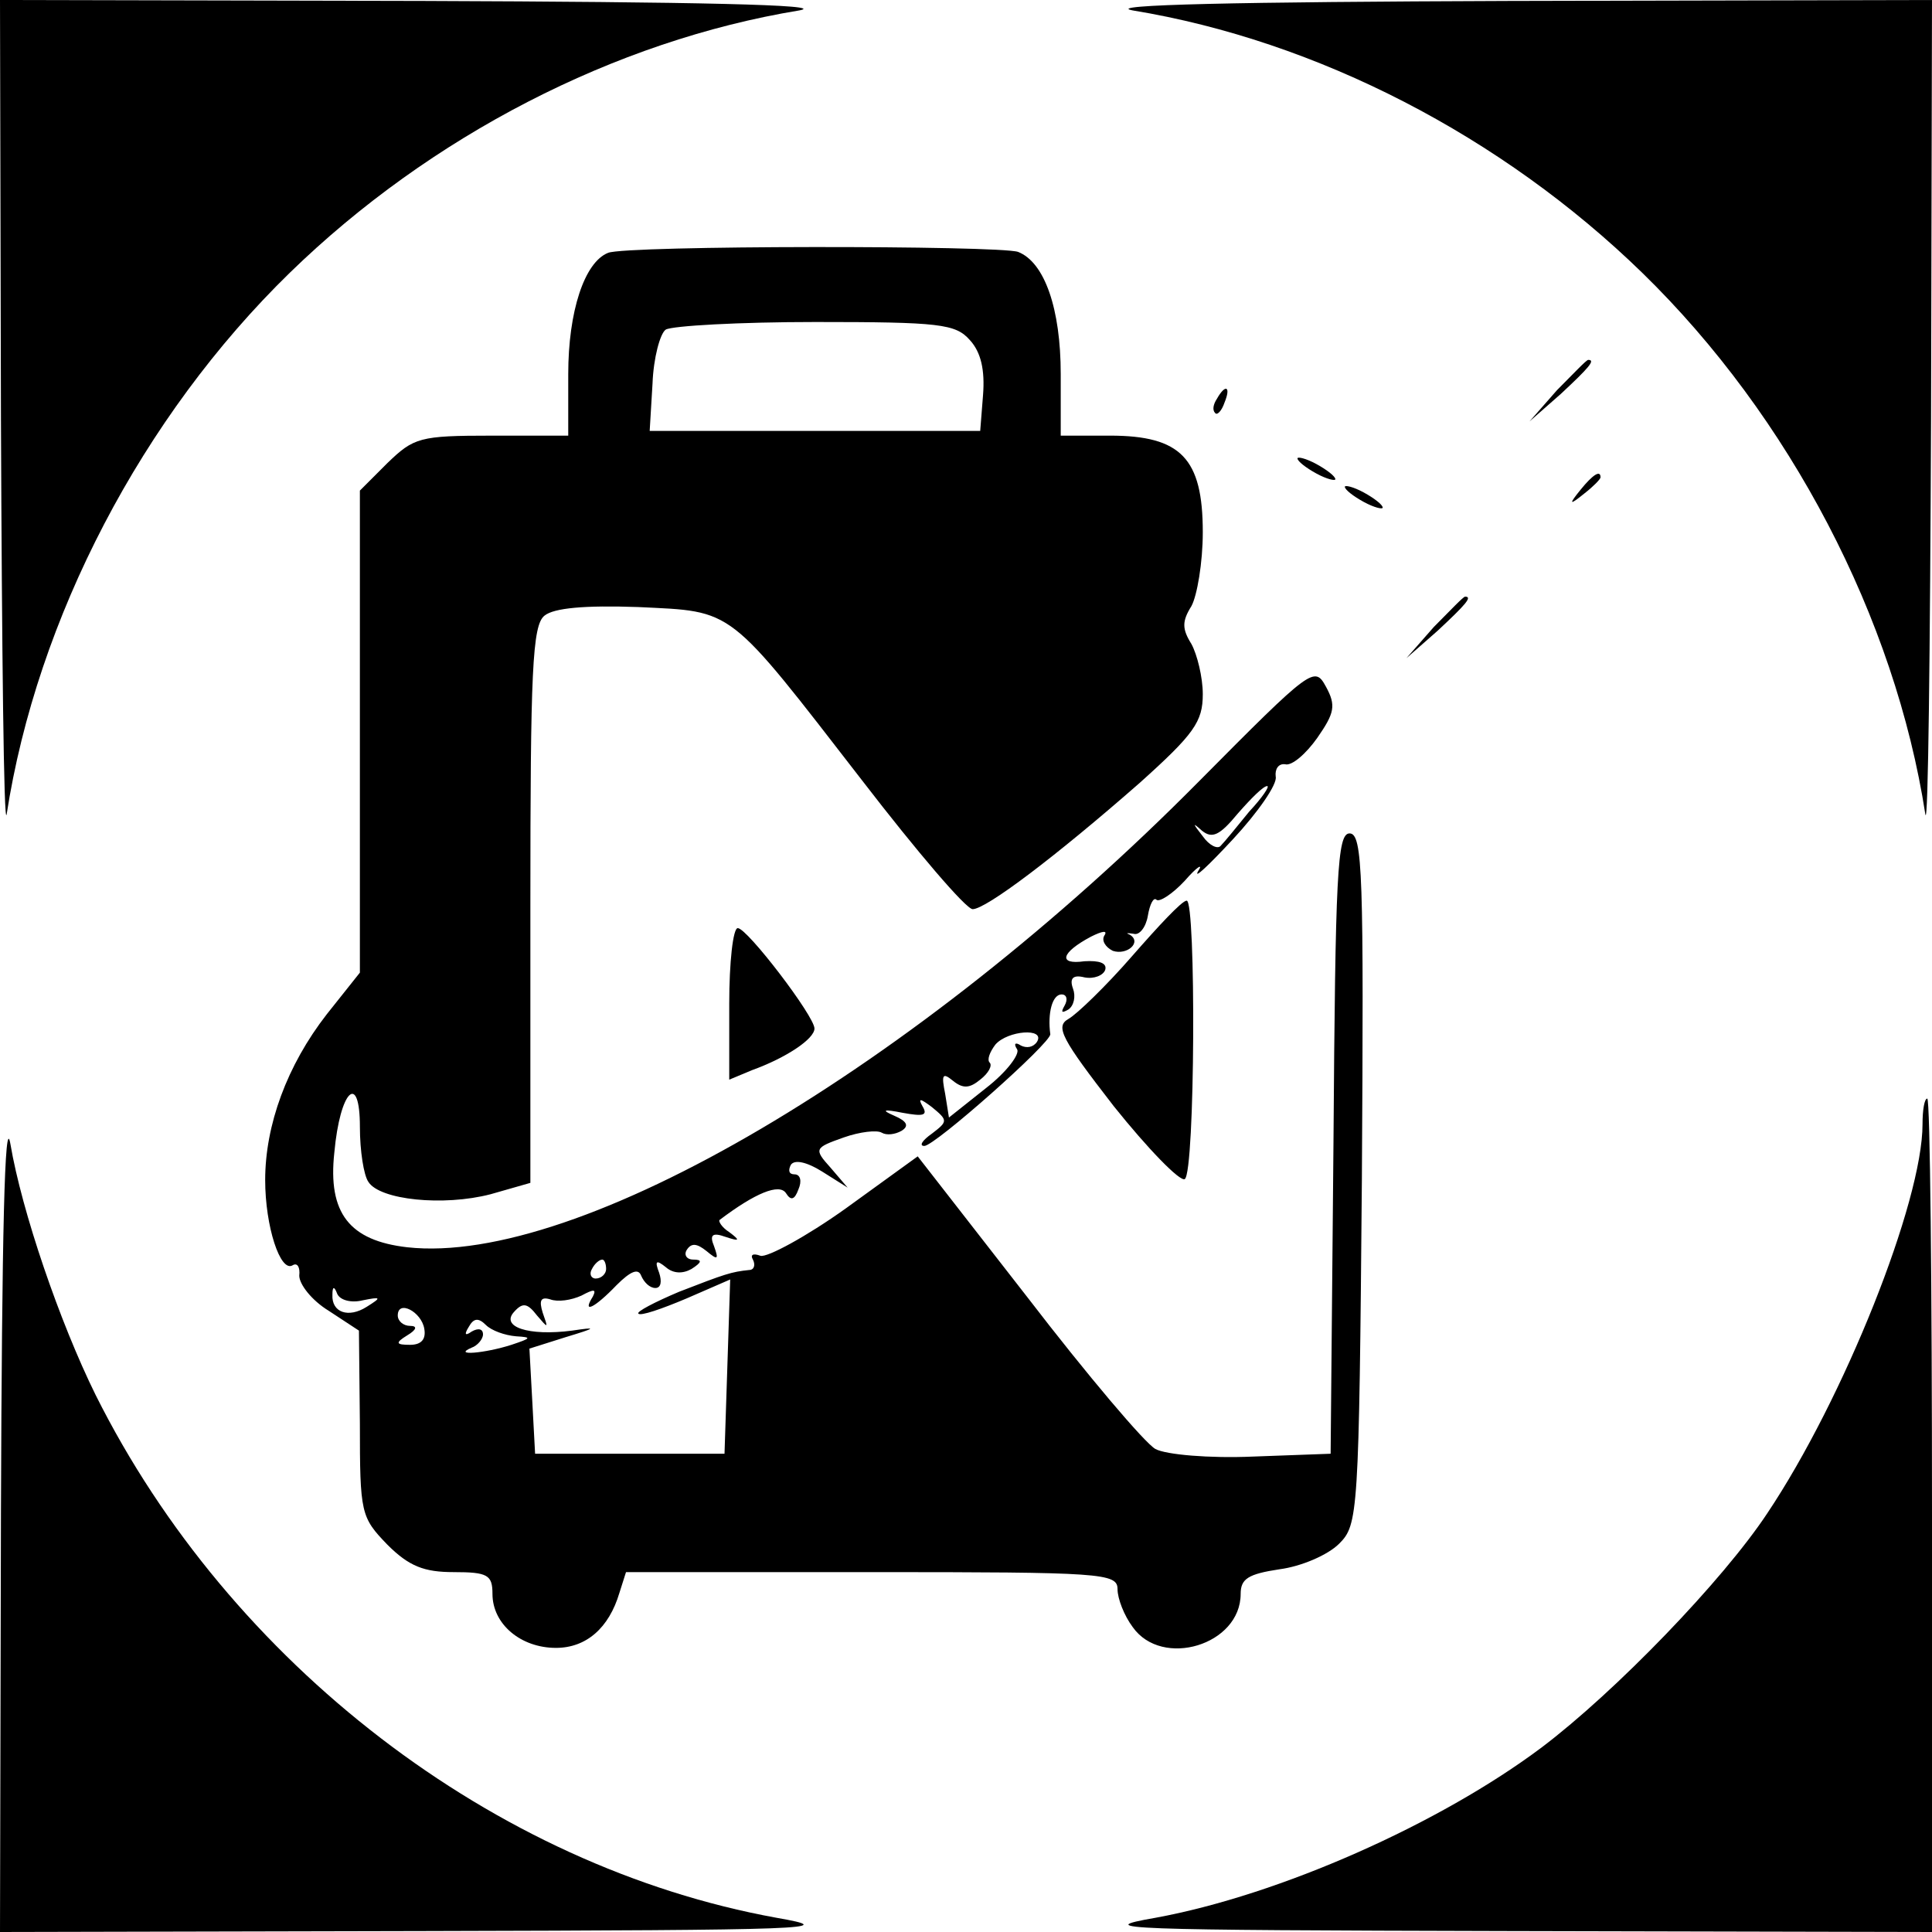 <?xml version="1.0" standalone="no"?>
<!DOCTYPE svg PUBLIC "-//W3C//DTD SVG 20010904//EN"
 "http://www.w3.org/TR/2001/REC-SVG-20010904/DTD/svg10.dtd">
<svg version="1.0" xmlns="http://www.w3.org/2000/svg"
 width="204pt" height="204pt" viewBox="0 0 204 204"
 preserveAspectRatio="xMidYMid meet">
<g transform="translate(0,204) scale(0.1,-0.1)"
fill="#000000" stroke="none">
<path d="M1 1598 c1 -244 3 -432 6 -418 32 207 143 420 299 572 148 144 343
245 538 277 32 6 -112 9 -396 10 l-448 1 1 -442z"/>
<path d="M1196 2029 c195 -32 390 -133 538 -277 156 -152 267 -365 299 -572 3
-14 5 174 6 418 l1 442 -447 -1 c-285 -1 -429 -4 -397 -10z"/>
<path d="M642 1773 c-25 -10 -42 -62 -42 -128 l0 -65 -81 0 c-76 0 -82 -2
-110 -29 l-29 -29 0 -255 0 -254 -35 -44 c-42 -54 -65 -117 -65 -175 0 -49 16
-98 29 -90 5 3 8 -2 7 -11 0 -9 13 -26 31 -37 l32 -21 1 -98 c0 -95 1 -99 29
-128 23 -23 39 -29 70 -29 36 0 41 -3 41 -23 0 -32 30 -57 67 -57 32 0 56 21
67 58 l7 22 260 0 c242 0 259 -1 259 -18 0 -10 7 -28 16 -40 31 -44 114 -19
114 35 0 16 8 21 41 26 23 3 51 15 63 27 20 20 21 30 24 385 2 321 1 365 -13
365 -13 0 -15 -42 -17 -327 l-3 -328 -82 -3 c-46 -2 -92 2 -103 8 -11 6 -72
78 -135 160 l-116 149 -76 -55 c-42 -30 -83 -52 -90 -50 -8 3 -11 1 -8 -4 3
-6 1 -11 -4 -11 -19 -2 -25 -4 -74 -23 -26 -11 -45 -21 -43 -23 2 -3 25 5 51
16 l46 20 -3 -92 -3 -92 -100 0 -100 0 -3 56 -3 55 38 12 c33 10 34 11 7 7
-46 -6 -76 4 -61 20 9 10 14 9 24 -4 12 -14 12 -14 6 3 -4 13 -2 17 8 14 8 -3
22 -1 33 4 13 7 16 7 12 -1 -12 -19 2 -12 25 12 15 15 23 18 26 10 3 -7 9 -13
15 -13 6 0 7 7 4 16 -5 13 -3 14 7 6 8 -7 18 -7 27 -2 11 7 12 10 2 10 -7 0
-10 5 -7 10 5 8 11 7 21 -1 12 -10 13 -9 8 5 -5 12 -2 15 12 10 15 -5 16 -4 4
5 -8 5 -12 12 -10 13 37 28 63 39 70 28 5 -8 9 -7 13 4 4 9 2 16 -4 16 -6 0
-7 4 -4 10 4 6 17 3 33 -7 l27 -17 -18 21 c-18 20 -17 21 14 32 17 6 35 8 40
5 5 -3 14 -2 21 2 8 5 6 10 -8 16 -14 6 -11 7 9 3 22 -4 27 -3 21 7 -5 9 -2 8
10 -1 17 -14 17 -15 0 -28 -10 -7 -14 -13 -8 -13 11 0 134 109 133 118 -3 22
2 42 12 42 5 0 7 -5 3 -12 -4 -7 -3 -8 4 -4 6 4 8 14 5 22 -4 11 0 15 12 12
10 -2 20 2 22 8 2 7 -6 10 -22 9 -28 -4 -25 9 7 26 12 6 18 7 14 1 -3 -5 1
-12 9 -16 15 -5 31 9 18 17 -5 2 -3 2 4 1 6 -2 13 7 15 19 2 12 6 20 9 17 3
-3 17 6 30 20 13 15 20 19 14 10 -5 -9 11 6 37 34 26 28 47 58 45 66 -1 8 3
14 10 13 7 -2 22 11 34 28 18 26 20 34 9 54 -12 22 -15 20 -134 -100 -299
-302 -655 -512 -836 -492 -61 7 -84 36 -77 100 6 66 27 86 27 27 0 -25 4 -51
9 -58 12 -19 79 -26 129 -13 l42 12 0 293 c0 247 2 296 15 306 10 8 42 11 99
9 102 -5 93 2 237 -184 57 -74 109 -135 116 -135 14 0 87 55 176 133 58 52 67
65 67 94 0 18 -6 42 -12 53 -10 16 -10 24 0 40 6 11 12 46 12 78 0 78 -23 102
-98 102 l-52 0 0 65 c0 69 -17 118 -45 129 -20 7 -414 7 -433 -1z m382 -92
c12 -13 16 -32 14 -58 l-3 -38 -175 0 -174 0 3 50 c1 27 8 53 14 57 7 4 78 8
158 8 131 0 148 -2 163 -19z m295 -498 c-13 -16 -26 -32 -30 -36 -3 -4 -12 0
-19 10 -11 14 -11 15 -1 6 11 -9 19 -5 38 18 14 16 27 29 31 29 3 0 -5 -12
-19 -27z m-224 -243 c-4 -6 -11 -7 -17 -4 -6 4 -8 2 -4 -4 3 -5 -11 -24 -33
-41 l-39 -31 -4 25 c-4 20 -3 23 8 14 11 -9 18 -8 29 1 9 7 13 15 10 18 -3 3
0 11 6 19 13 15 53 18 44 3z m-455 -240 c0 -5 -5 -10 -11 -10 -5 0 -7 5 -4 10
3 6 8 10 11 10 2 0 4 -4 4 -10z m-257 -33 c20 4 20 3 4 -7 -19 -12 -37 -6 -36
13 0 9 2 9 5 1 3 -7 15 -10 27 -7z m65 -30 c2 -11 -3 -17 -15 -17 -15 0 -16 2
-3 10 10 6 11 10 3 10 -7 0 -13 5 -13 11 0 17 25 4 28 -14z m97 -8 c17 -1 16
-2 -5 -9 -28 -9 -63 -12 -42 -3 6 2 12 9 12 14 0 6 -5 7 -12 3 -7 -5 -8 -3 -3
5 5 9 10 10 18 2 6 -6 20 -11 32 -12z"/>
<path d="M1644 1628 l-29 -33 33 29 c30 28 37 36 29 36 -2 0 -16 -15 -33 -32z"/>
<path d="M1285 1619 c-4 -6 -5 -12 -2 -15 2 -3 7 2 10 11 7 17 1 20 -8 4z"/>
<path d="M1370 1556 c0 -3 9 -10 20 -16 11 -6 20 -8 20 -6 0 3 -9 10 -20 16
-11 6 -20 8 -20 6z"/>
<path d="M1669 1523 c-13 -16 -12 -17 4 -4 9 7 17 15 17 17 0 8 -8 3 -21 -13z"/>
<path d="M1420 1526 c0 -3 9 -10 20 -16 11 -6 20 -8 20 -6 0 3 -9 10 -20 16
-11 6 -20 8 -20 6z"/>
<path d="M1514 1378 l-29 -33 33 29 c30 28 37 36 29 36 -2 0 -16 -15 -33 -32z"/>
<path d="M1195 1030 c-27 -31 -58 -61 -67 -66 -14 -8 -7 -21 48 -92 36 -45 70
-80 75 -77 11 7 12 295 2 294 -5 0 -30 -27 -58 -59z"/>
<path d="M770 980 l0 -80 24 10 c36 13 66 33 66 44 0 13 -71 106 -81 106 -5 0
-9 -36 -9 -80z"/>
<path d="M1 443 l-1 -443 448 1 c409 1 441 2 372 14 -298 54 -577 268 -719
552 -38 77 -78 194 -90 265 -6 35 -9 -95 -10 -389z"/>
<path d="M2030 853 c0 -82 -83 -290 -164 -411 -47 -71 -160 -188 -238 -247
-108 -81 -277 -156 -408 -180 -69 -12 -37 -13 373 -14 l447 -1 0 440 c0 242
-2 440 -5 440 -3 0 -5 -12 -5 -27z"/>
</g>
</svg>
